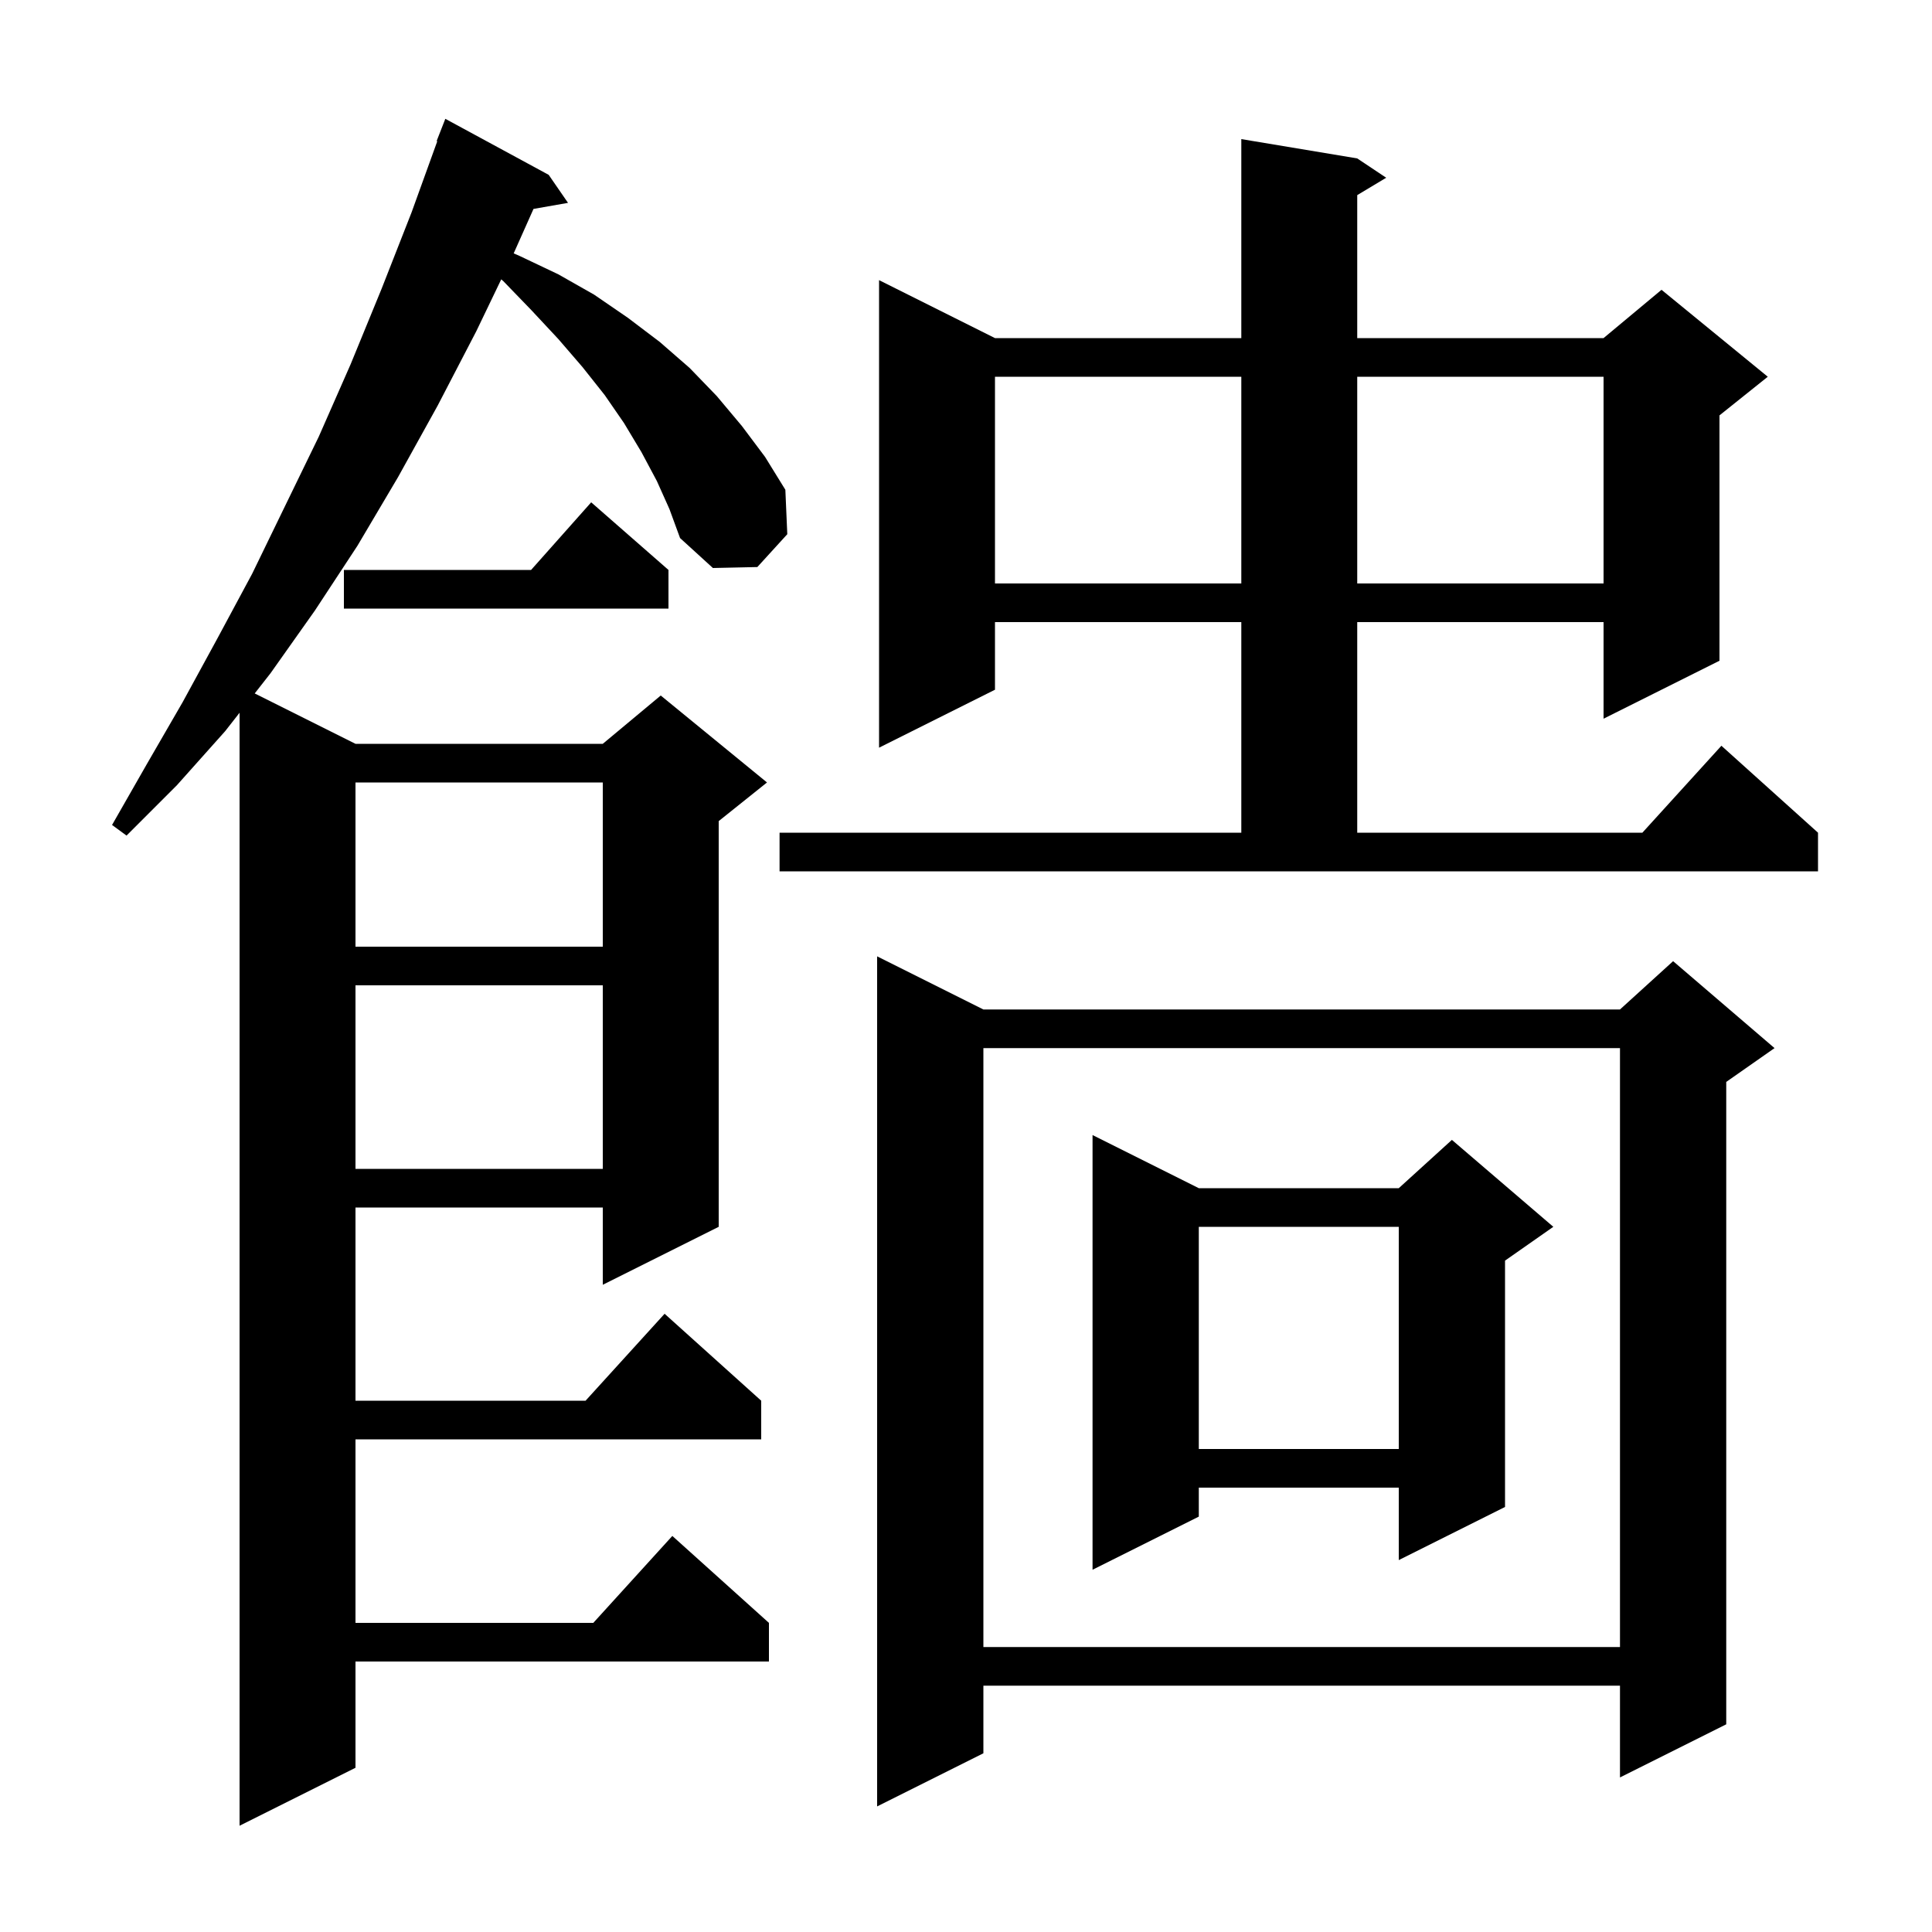 <svg xmlns="http://www.w3.org/2000/svg" xmlns:xlink="http://www.w3.org/1999/xlink" version="1.1" baseProfile="full" viewBox="0 0 200 200" width="200" height="200">
<g fill="black">
<path d="M 68.0 49.8 L 66.4 46.8 L 64.6 43.8 L 62.6 40.9 L 60.3 38.0 L 57.8 35.1 L 55.0 32.1 L 52.1 29.1 L 51.888 28.919 L 49.3 34.3 L 45.3 42.0 L 41.2 49.4 L 37.0 56.5 L 32.6 63.2 L 28.0 69.7 L 26.368 71.784 L 36.8 77.0 L 62.4 77.0 L 68.4 72.0 L 79.4 81.0 L 74.4 85.0 L 74.4 127.0 L 62.4 133.0 L 62.4 125.0 L 36.8 125.0 L 36.8 145.0 L 60.618 145.0 L 68.8 136.0 L 78.8 145.0 L 78.8 149.0 L 36.8 149.0 L 36.8 168.0 L 61.418 168.0 L 69.6 159.0 L 79.6 168.0 L 79.6 172.0 L 36.8 172.0 L 36.8 183.0 L 24.8 189.0 L 24.8 73.785 L 23.3 75.7 L 18.3 81.3 L 13.1 86.5 L 11.6 85.4 L 15.2 79.1 L 18.9 72.7 L 22.5 66.1 L 26.1 59.4 L 29.5 52.4 L 33.0 45.2 L 36.3 37.7 L 39.5 29.9 L 42.6 22.0 L 45.267 14.62 L 45.2 14.6 L 46.1 12.3 L 56.8 18.1 L 58.8 21.0 L 55.228 21.627 L 53.177 26.227 L 53.8 26.5 L 57.8 28.4 L 61.5 30.5 L 65.0 32.9 L 68.3 35.4 L 71.4 38.1 L 74.2 41.0 L 76.8 44.1 L 79.2 47.3 L 81.3 50.7 L 81.5 55.3 L 78.4 58.7 L 73.8 58.8 L 70.4 55.7 L 69.3 52.7 Z M 101.8 104.5 L 167.7 104.5 L 173.2 99.5 L 183.7 108.5 L 178.7 112.0 L 178.7 178.5 L 167.7 184.0 L 167.7 174.5 L 101.8 174.5 L 101.8 181.5 L 90.8 187.0 L 90.8 99.0 Z M 101.8 108.5 L 101.8 170.5 L 167.7 170.5 L 167.7 108.5 Z M 124.1 123.0 L 144.8 123.0 L 150.3 118.0 L 160.8 127.0 L 155.8 130.5 L 155.8 156.0 L 144.8 161.5 L 144.8 154.0 L 124.1 154.0 L 124.1 157.0 L 113.1 162.5 L 113.1 117.5 Z M 124.1 127.0 L 124.1 150.0 L 144.8 150.0 L 144.8 127.0 Z M 36.8 102.0 L 36.8 121.0 L 62.4 121.0 L 62.4 102.0 Z M 36.8 81.0 L 36.8 98.0 L 62.4 98.0 L 62.4 81.0 Z M 80.7 86.2 L 128.5 86.2 L 128.5 64.4 L 103.0 64.4 L 103.0 71.4 L 91.0 77.4 L 91.0 29.0 L 103.0 35.0 L 128.5 35.0 L 128.5 14.4 L 140.5 16.4 L 143.5 18.4 L 140.5 20.2 L 140.5 35.0 L 166.0 35.0 L 172.0 30.0 L 183.0 39.0 L 178.0 43.0 L 178.0 68.4 L 166.0 74.4 L 166.0 64.4 L 140.5 64.4 L 140.5 86.2 L 170.018 86.2 L 178.2 77.2 L 188.2 86.2 L 188.2 90.2 L 80.7 90.2 Z M 69.2 59.0 L 69.2 63.0 L 35.6 63.0 L 35.6 59.0 L 54.978 59.0 L 61.2 52.0 Z M 103.0 39.0 L 103.0 60.4 L 128.5 60.4 L 128.5 39.0 Z M 140.5 39.0 L 140.5 60.4 L 166.0 60.4 L 166.0 39.0 Z " />
</g>
</svg>
